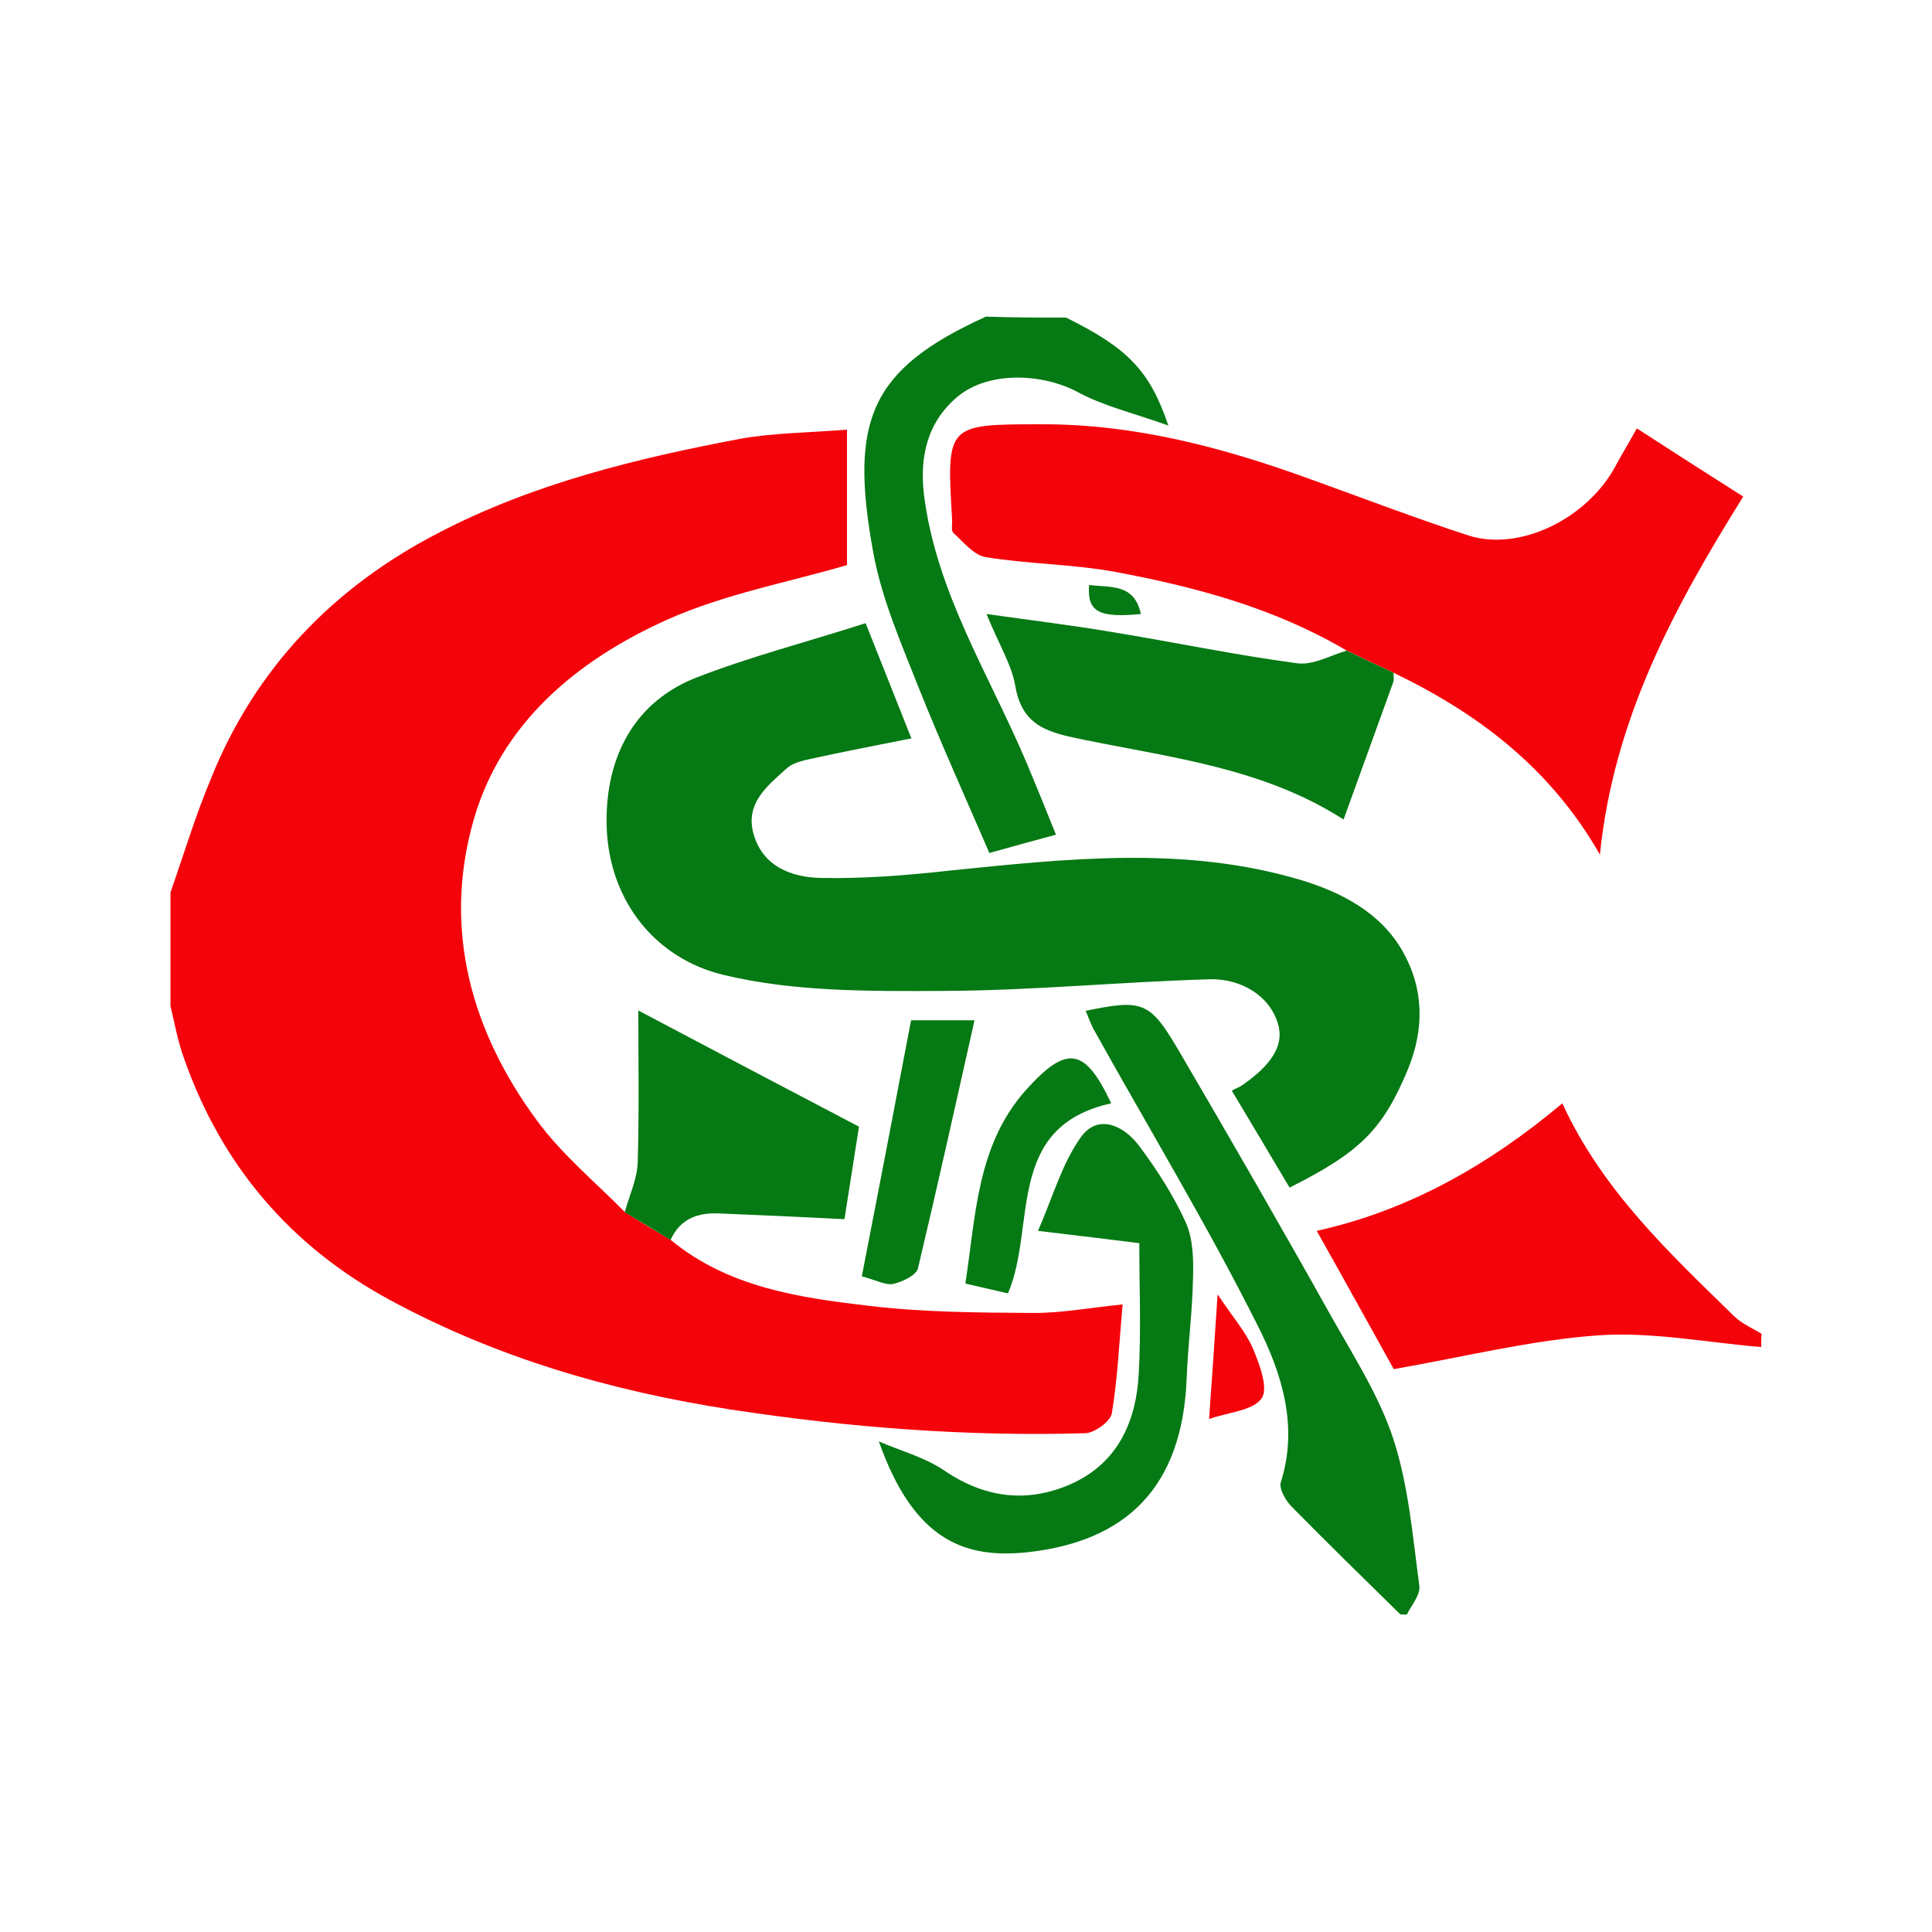 <?xml version="1.0" encoding="utf-8"?>
<!-- Generator: Adobe Illustrator 24.1.0, SVG Export Plug-In . SVG Version: 6.00 Build 0)  -->
<svg version="1.1" id="Layer_1" xmlns="http://www.w3.org/2000/svg" xmlns:xlink="http://www.w3.org/1999/xlink" x="0px" y="0px"
	 viewBox="0 0 612 612" style="enable-background:new 0 0 612 612;" xml:space="preserve">
<style type="text/css">
	.st0{fill:#F5030A;}
	.st1{fill:#057913;}
</style>
<g>
	<path class="st0" d="M54,282.7c4.2-12,7.9-24.3,12.8-36c14.1-35.2,39.1-60.9,72.3-78c29.8-15.5,62.5-23.5,95.4-29.7
		c10.5-1.9,21.4-1.9,33.8-2.9V179c-18.3,5.4-38.7,9.1-57.2,17.4c-28.4,12.8-52.5,32.8-61.2,63.8c-9.6,34.2-0.7,66.5,20.3,94.9
		c7.9,10.7,18.4,19.4,27.8,28.9c4.8,3,9.6,5.9,14.5,8.8c18.3,15.1,40.9,18.3,63.2,20.9c17,2,34.2,2.1,51.3,2.2
		c8.9,0.1,17.8-1.6,28.6-2.7c-1.1,12.6-1.6,23.7-3.4,34.5c-0.4,2.5-5.4,6.2-8.4,6.3c-37.6,1.1-74.9-1.8-112.3-7.5
		c-38.1-5.9-74.1-16.4-107.8-34.6C92,394.8,70.1,369.1,58.2,335c-1.9-5.3-2.9-10.9-4.2-16.3V282.7z M557.9,426.7
		c-17.2-1.4-34.6-4.9-51.6-3.7c-21.3,1.5-42.4,6.8-64.8,10.7c-7.4-13.3-15.6-28.2-24.4-43.8c28.5-6.3,54-20.4,77.8-40.4
		c12.6,27.5,33.8,47.3,54.6,67.6c2.4,2.3,5.6,3.6,8.5,5.4C557.9,423.9,557.9,425.3,557.9,426.7L557.9,426.7z"/>
	<path class="st1" d="M443.6,511.4c-11.5-11.3-23.1-22.6-34.4-34.1c-1.9-1.9-4.1-5.7-3.5-7.7c5.7-17.8,0.3-34.7-7.3-49.7
		c-15.9-31.7-34.3-62.1-51.6-93.2c-1.2-2-1.9-4.3-2.9-6.5c17.9-3.7,20.3-3,29.2,12.1c16.4,28,32.6,56.1,48.5,84.5
		c7.2,12.8,15.3,25.4,19.8,39.1c4.8,14.8,6.1,30.8,8.2,46.4c0.4,2.9-2.5,6.2-4,9.2C445,511.4,444.3,511.4,443.6,511.4L443.6,511.4z
		 M337.7,100.6c19.4,9.6,26.5,16.7,32.4,34.2c-10.8-3.9-20.4-6.1-28.7-10.6c-11-5.9-28.1-6.8-38,1.4c-9.5,7.9-12.2,18.8-10.7,31.2
		c3.9,30.9,20.6,56.8,32.4,84.6c3.1,7.4,6.2,15,9.4,23c-7.4,2-13.6,3.7-21.1,5.8c-7.4-17.2-15.2-34.4-22.2-51.9
		c-5.6-14.2-11.9-28.5-14.6-43.4c-7.6-41.8-1-57.9,35.7-74.6C320.8,100.6,329.2,100.6,337.7,100.6z"/>
	<path class="st1" d="M274.2,197.4c5.7,14.4,10,25.1,14.5,36.5c-10.7,2.1-21.4,4.2-32,6.5c-2.6,0.6-5.7,1.3-7.5,3
		c-6.2,5.6-13.4,11.2-10.4,21.1c3,10.1,12.1,13.4,21.1,13.6c13.5,0.3,27.2-0.8,40.7-2.3c37.4-3.8,74.9-8,111.6,3
		c12.5,3.8,25,10.1,32.1,22.5c6.8,12,6.9,24.7,1.7,37.4c-7.9,19-15,26.2-37.5,37.5c-6-10.1-12-20.2-18.3-30.7
		c1.4-0.8,2.4-1.1,3.1-1.6c6.8-4.7,13.9-11.2,11.6-19.3c-2.5-9.1-11.7-14.6-21.5-14.4c-28.2,0.8-56.5,3.6-84.7,3.7
		c-23.3,0.1-47.3,0.3-69.6-5.1c-21.5-5.2-35.9-23.3-36.9-46.2c-0.8-20.3,7-39.2,27.7-47.7C237.5,208,255.9,203.3,274.2,197.4
		L274.2,197.4z"/>
	<path class="st0" d="M426.6,206.1c-22.7-13.4-47.5-20.1-73.1-24.9c-13.5-2.5-27.6-2.5-41.2-4.7c-3.8-0.6-7.1-4.8-10.3-7.7
		c-0.8-0.7-0.3-2.7-0.4-4.1c-1.8-30.3-1.8-30.3,28.3-30.3c29.6-0.1,57.7,7.4,85.2,17.4c16.7,6,33.1,12.3,50,17.8
		c16.1,5.2,37.4-5.1,46.5-21.7c2.1-3.9,4.4-7.7,6.9-12.2c11.4,7.4,22.2,14.3,33.7,21.6c-21.7,34.8-41,70.2-45.4,113.4
		c-15.8-27.6-38.8-44.8-65.4-57.6C436.5,210.8,431.6,208.5,426.6,206.1L426.6,206.1z"/>
	<path class="st1" d="M426.6,206.1c4.9,2.4,9.9,4.7,14.8,7c0,1.1,0.3,2.2-0.1,3.1c-5.2,14.4-10.4,28.7-15.7,43.4
		c-25.2-16.2-54-19.5-81.9-25.2c-11.4-2.3-19.9-4.1-22.1-17.2c-1.2-6.8-5.2-13.1-9.1-22.7c14.9,2.1,27.3,3.6,39.7,5.7
		c19.6,3.2,39.1,7.3,58.7,9.9C416,210.8,421.4,207.6,426.6,206.1z M278.4,456.6c6.9,3,14.5,5,20.7,9.2c13.2,9,26.9,10.4,40.8,4
		c14.2-6.6,20-19.6,20.8-34.4c0.8-13.7,0.2-27.5,0.2-41.6c-9.7-1.2-19.3-2.4-32.1-3.9c4.7-10.7,7.6-21.3,13.6-29.7
		c5.4-7.5,13.5-3.7,18.3,2.6c5.7,7.6,11,15.8,14.9,24.4c2.4,5.3,2.5,12,2.3,18.1c-0.2,10.4-1.6,20.8-2,31.2
		c-1.3,34.9-19.4,51.8-50.4,55.2C306.3,493.7,289.7,488.7,278.4,456.6L278.4,456.6z M212.4,392.8c-4.8-3-9.6-5.9-14.5-8.8
		c1.4-5.2,3.9-10.4,4.1-15.6c0.5-16.4,0.2-32.8,0.2-48.3c22.7,12,45.1,23.8,69.9,36.8c-1.1,7.2-2.9,18.2-4.6,29.3
		c-13.7-0.7-26.5-1.3-39.3-1.8C221.3,384,215.5,385.9,212.4,392.8L212.4,392.8z M288.6,323.2h20.1c-5.9,26.3-11.7,52.4-17.9,78.5
		c-0.5,2.3-4.9,4.3-7.8,5c-2.4,0.5-5.2-1.1-10-2.4C278.2,377.6,283.4,350.6,288.6,323.2L288.6,323.2z"/>
	<path class="st1" d="M352,349.5c-33.8,7.5-23.6,38.9-32.7,60.2c-4-0.9-8.3-1.9-13.5-3.1c3.3-21.4,3.6-43.7,19-61.1
		C338,330.7,343.7,331.9,352,349.5z"/>
	<path class="st0" d="M383,449.5c1-14.2,1.8-25.4,2.7-39.5c4.9,7.4,9,12,11.2,17.2c2.1,5,5,12.7,2.7,15.8
		C396.8,446.9,389.2,447.3,383,449.5L383,449.5z"/>
	<path class="st1" d="M345,185.3c6.7,0.9,14.3-0.6,16.4,9.2C348.1,195.8,344.3,193.8,345,185.3z"/>
</g>
</svg>
